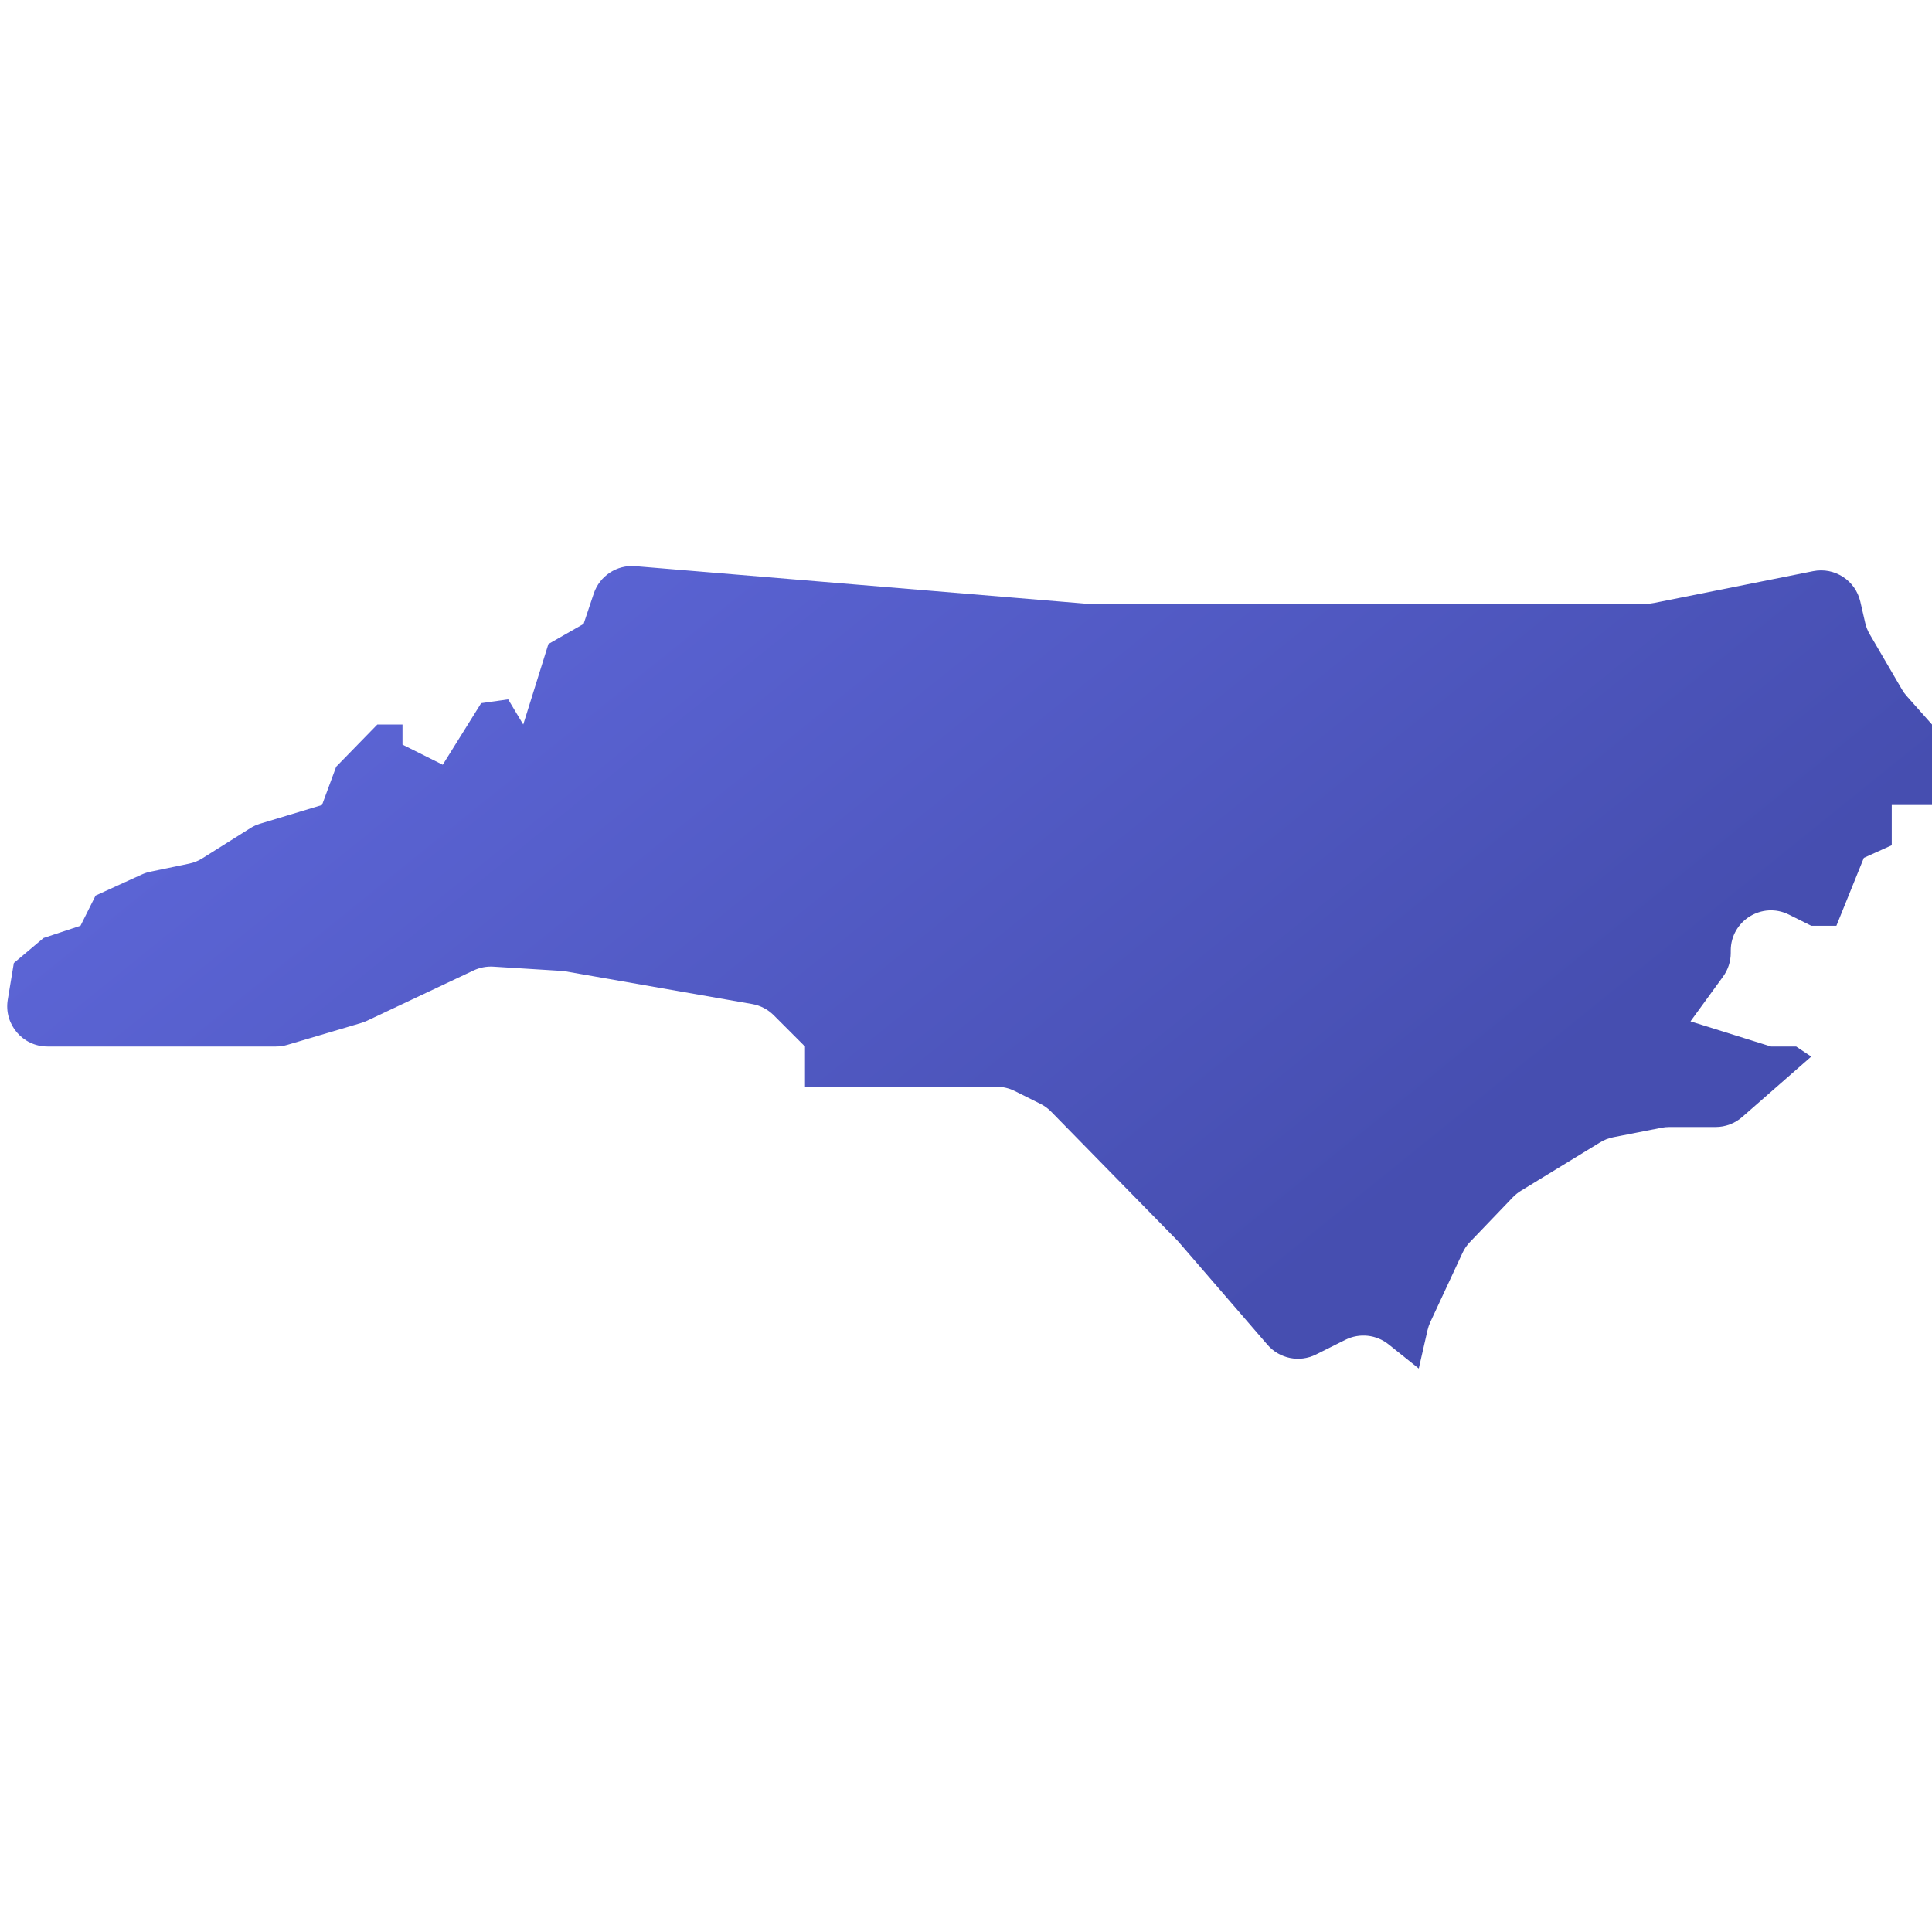 <svg xmlns="http://www.w3.org/2000/svg" viewBox="0 0 48 48"><linearGradient id="kUCPCnGlt2zCcOX3cBGRSa" x1="15.371" x2="32.47" y1="10.373" y2="31.554" gradientUnits="userSpaceOnUse"><stop offset="0" stop-color="#5c65d6"/><stop offset=".999" stop-color="#464eb0"/></linearGradient><path fill="url(#kUCPCnGlt2zCcOX3cBGRSa)" d="M48,20v-2l-0.629-0.708c-0.044-0.049-0.083-0.103-0.116-0.16l-0.803-1.376	c-0.051-0.087-0.088-0.181-0.111-0.279l-0.122-0.531c-0.122-0.527-0.64-0.862-1.171-0.756l-3.951,0.79	C41.033,14.993,40.967,15,40.901,15H27.042c-0.028,0-0.055-0.001-0.083-0.003l-11.175-0.931c-0.46-0.038-0.886,0.243-1.032,0.68	L14.5,15.5L13.625,16L13,18l-0.375-0.625l-0.671,0.095L11,19l-1-0.5V18H9.375l-1.023,1.049L8,20l-1.539,0.465	c-0.086,0.026-0.168,0.063-0.243,0.111l-1.189,0.748c-0.101,0.064-0.213,0.109-0.33,0.133l-0.964,0.2	c-0.073,0.015-0.145,0.039-0.213,0.07L2.375,22.25L2,23l-0.918,0.304l-0.738,0.622l-0.151,0.91C0.092,25.446,0.562,26,1.18,26h5.675	c0.096,0,0.192-0.014,0.284-0.041l1.839-0.545c0.049-0.015,0.097-0.033,0.143-0.055l2.646-1.249	c0.153-0.072,0.321-0.104,0.489-0.094l1.688,0.105c0.037,0.002,0.074,0.007,0.11,0.013l4.634,0.811	c0.203,0.035,0.389,0.133,0.535,0.278L20,26v1h4.764c0.155,0,0.308,0.036,0.447,0.106l0.639,0.319	c0.099,0.05,0.19,0.115,0.267,0.195l3.128,3.194c0.015,0.015,0.029,0.03,0.042,0.046l2.204,2.552	c0.299,0.346,0.795,0.445,1.204,0.241l0.732-0.366c0.349-0.174,0.767-0.13,1.072,0.114l0.75,0.6l0.217-0.951	c0.016-0.069,0.039-0.135,0.068-0.199l0.802-1.724c0.046-0.1,0.109-0.191,0.185-0.27l1.064-1.11c0.06-0.062,0.127-0.116,0.2-0.161	l1.969-1.204c0.101-0.062,0.212-0.105,0.329-0.128l1.195-0.235C41.343,28.006,41.408,28,41.472,28h1.152	c0.242,0,0.476-0.088,0.659-0.247L45,26.25L44.625,26H44l-2-0.625l0.809-1.112C42.933,24.092,43,23.886,43,23.675v-0.057	c0-0.743,0.782-1.227,1.447-0.894L45,23h0.625l0.682-1.687L47,21v-1H48z"/></svg>